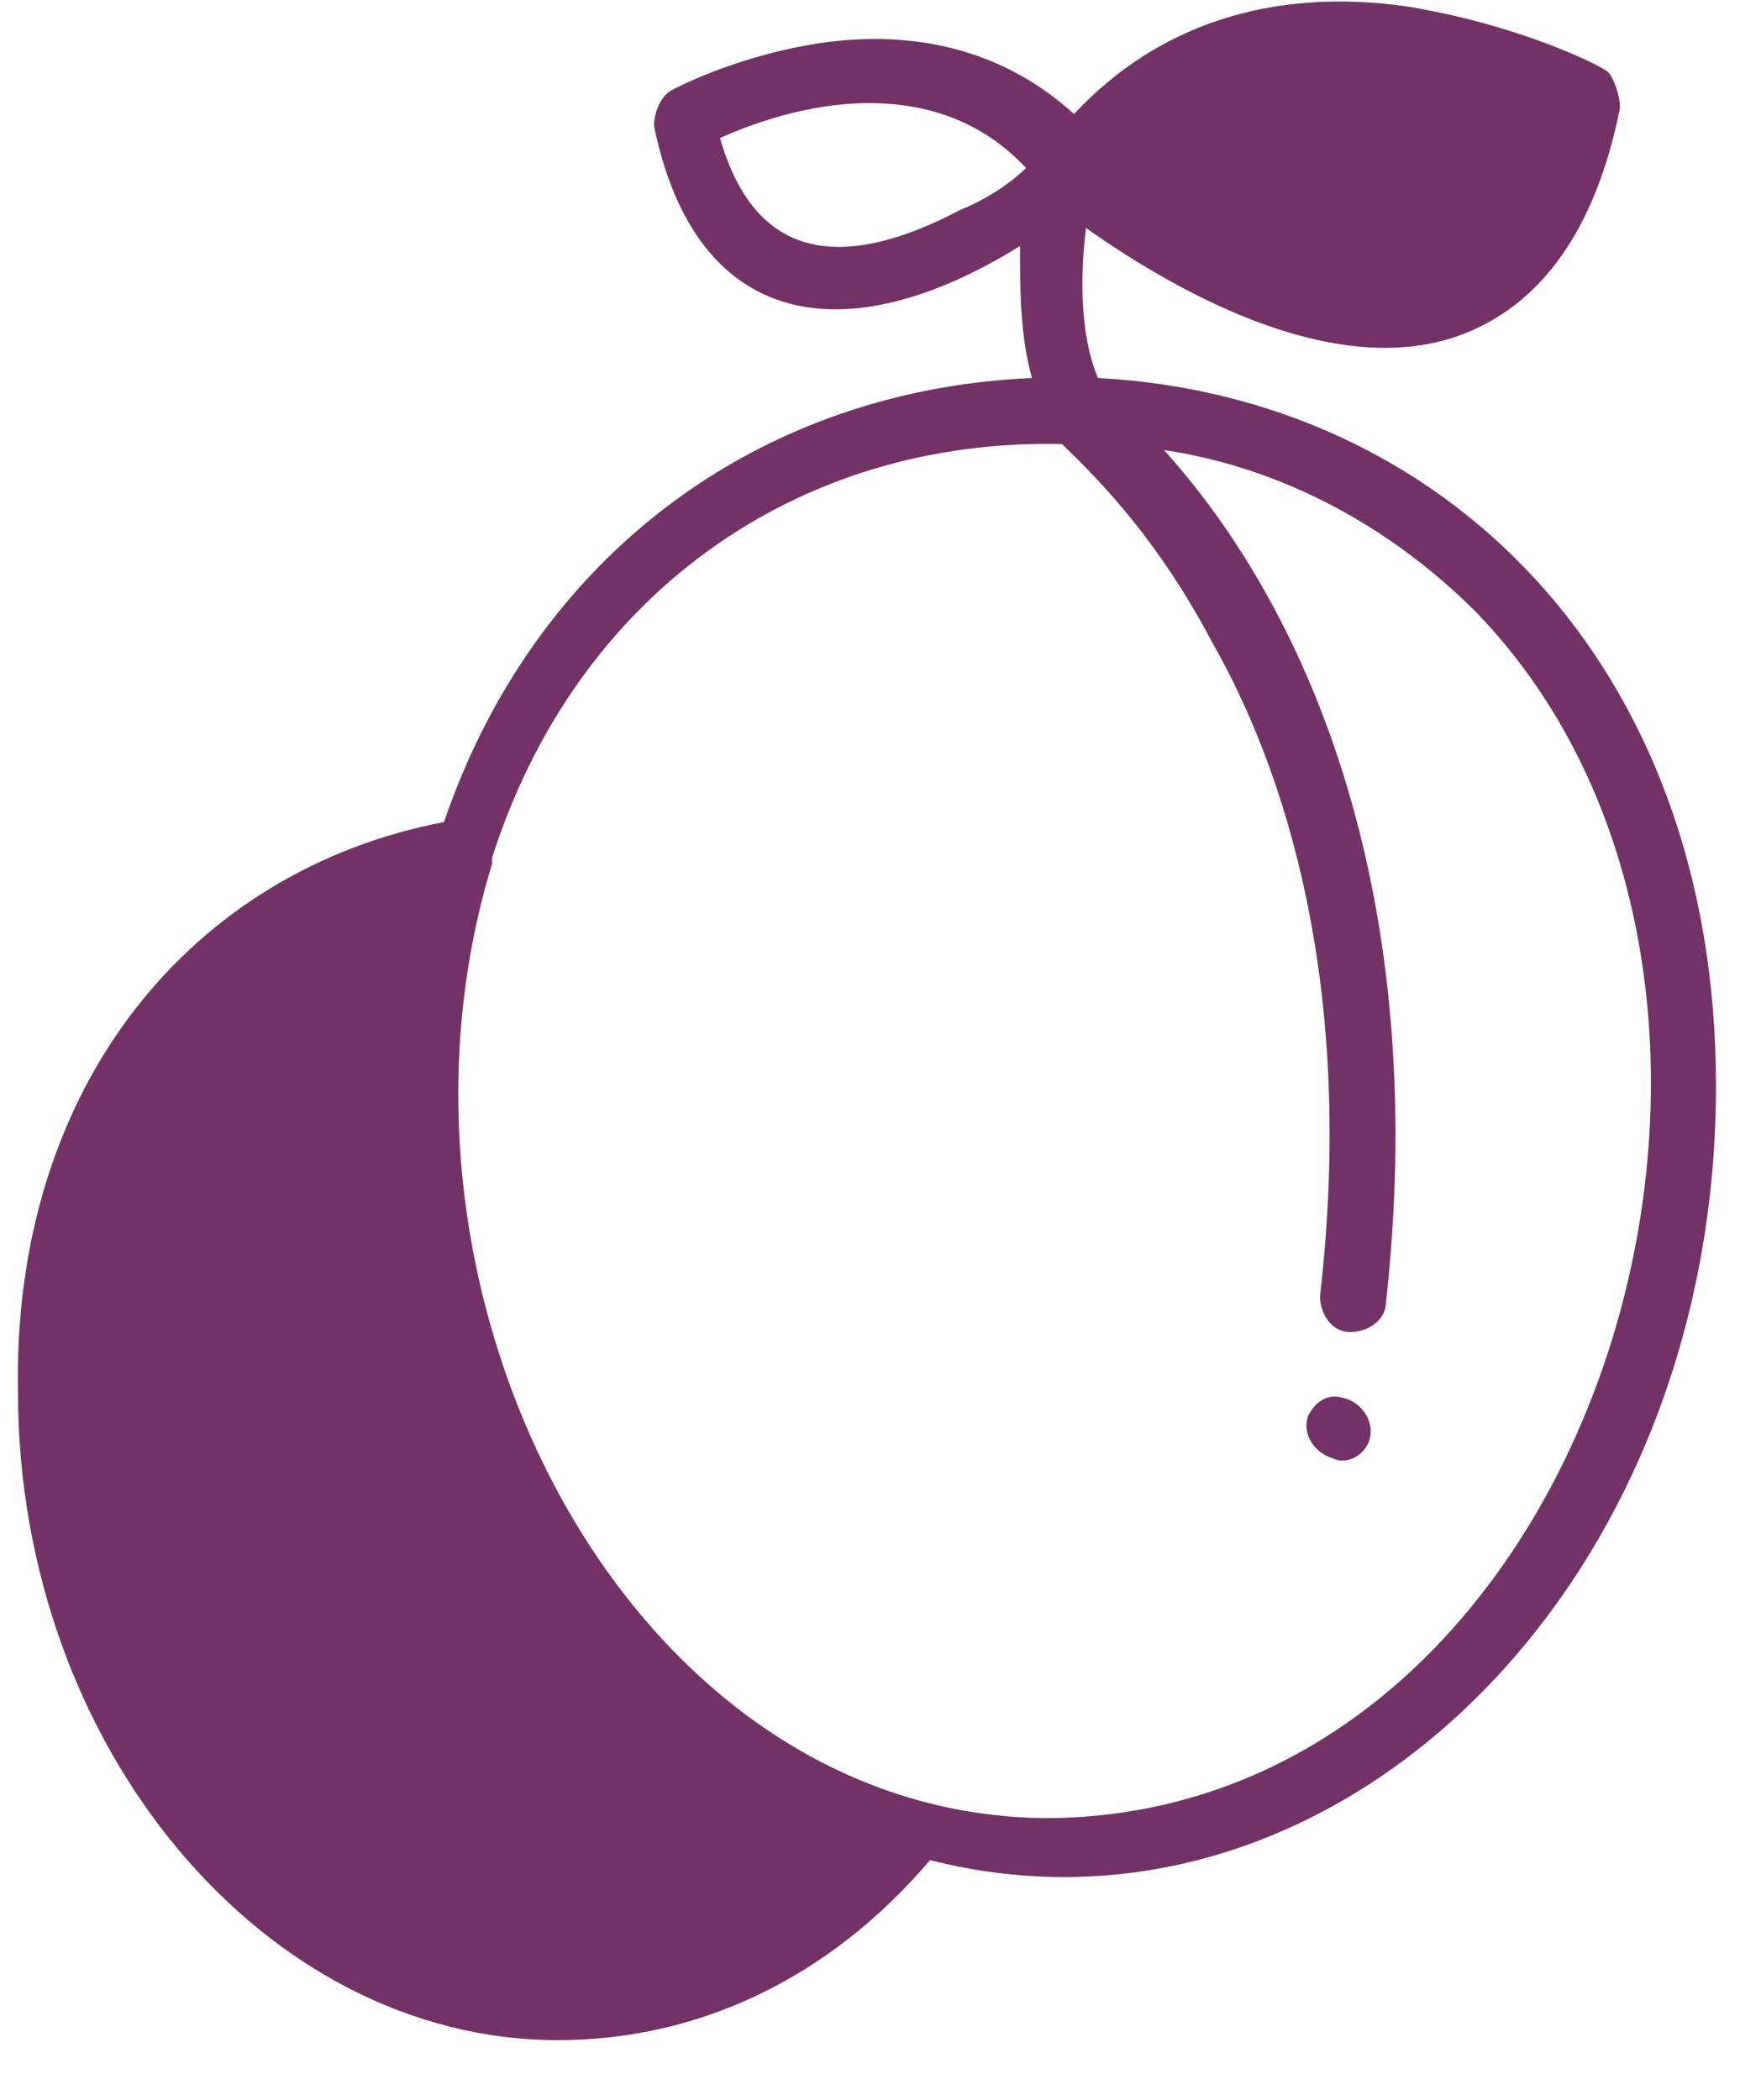 <?xml version="1.0" encoding="utf-8"?>
<!-- Generator: Adobe Illustrator 24.0.1, SVG Export Plug-In . SVG Version: 6.00 Build 0)  -->
<svg version="1.1" id="Слой_1" xmlns="http://www.w3.org/2000/svg" xmlns:xlink="http://www.w3.org/1999/xlink" x="0px" y="0px"
	 viewBox="0 0 29 35" style="enable-background:new 0 0 29 35;" xml:space="preserve">
<style type="text/css">
	.st0{fill:#733266;}
</style>
<path class="st0" d="M21.8,23.6c0.1-0.2,0.3-0.4,0.6-0.3c0.4,0.1,0.6,0.6,0.3,0.9c-0.1,0.1-0.3,0.2-0.5,0.1
	C21.9,24.2,21.7,23.9,21.8,23.6L21.8,23.6z"/>
<path class="st0" d="M7.4,13.7c1.5-4.4,5.2-7.2,9.8-7.4C17,5.6,17,4.8,17,4.1c-2.9,1.8-5.4,1.4-6.1-2c0-0.2,0.1-0.5,0.3-0.6
	c0,0,1.1-0.6,2.6-0.8c1.6-0.2,3,0.2,4.1,1.2c1.4-1.5,3.3-2.1,5.5-1.8c1.9,0.3,3.3,1,3.4,1.1C26.9,1.3,27,1.6,27,1.8
	c-0.4,2-1.3,3.3-2.7,3.8c-2,0.7-4.5-0.6-6.2-1.8C18,4.6,18,5.6,18.3,6.3C24,6.6,28.6,11,28.6,18.1c0,8.4-6.4,14.6-13.1,12.9
	c-1.7,2-3.9,3-6.2,3c-4.9,0-9-4.9-9-10.8C0.2,18.1,3.2,14.5,7.4,13.7L7.4,13.7z M12,2.3c0.6,2.1,2.1,2.2,4,1.2
	c0.5-0.2,0.9-0.5,1.1-0.7C15.8,1.4,13.8,1.5,12,2.3L12,2.3z M24.6,10.2c-1.4-1.4-3.2-2.4-5.2-2.7c2.7,3,4.4,7.9,3.7,14.2
	c0,0.3-0.3,0.5-0.6,0.5c-0.3,0-0.5-0.3-0.5-0.6c0.6-5.2-0.6-8.8-1.8-10.9c-1-1.9-2.1-2.9-2.5-3.3c-4.4-0.1-8.1,2.5-9.5,6.9
	c0,0,0,0,0,0.1c-2.2,7.2,2.3,15.9,9.3,15.9C26.7,30.2,30.7,16.5,24.6,10.2L24.6,10.2z"/>
</svg>
